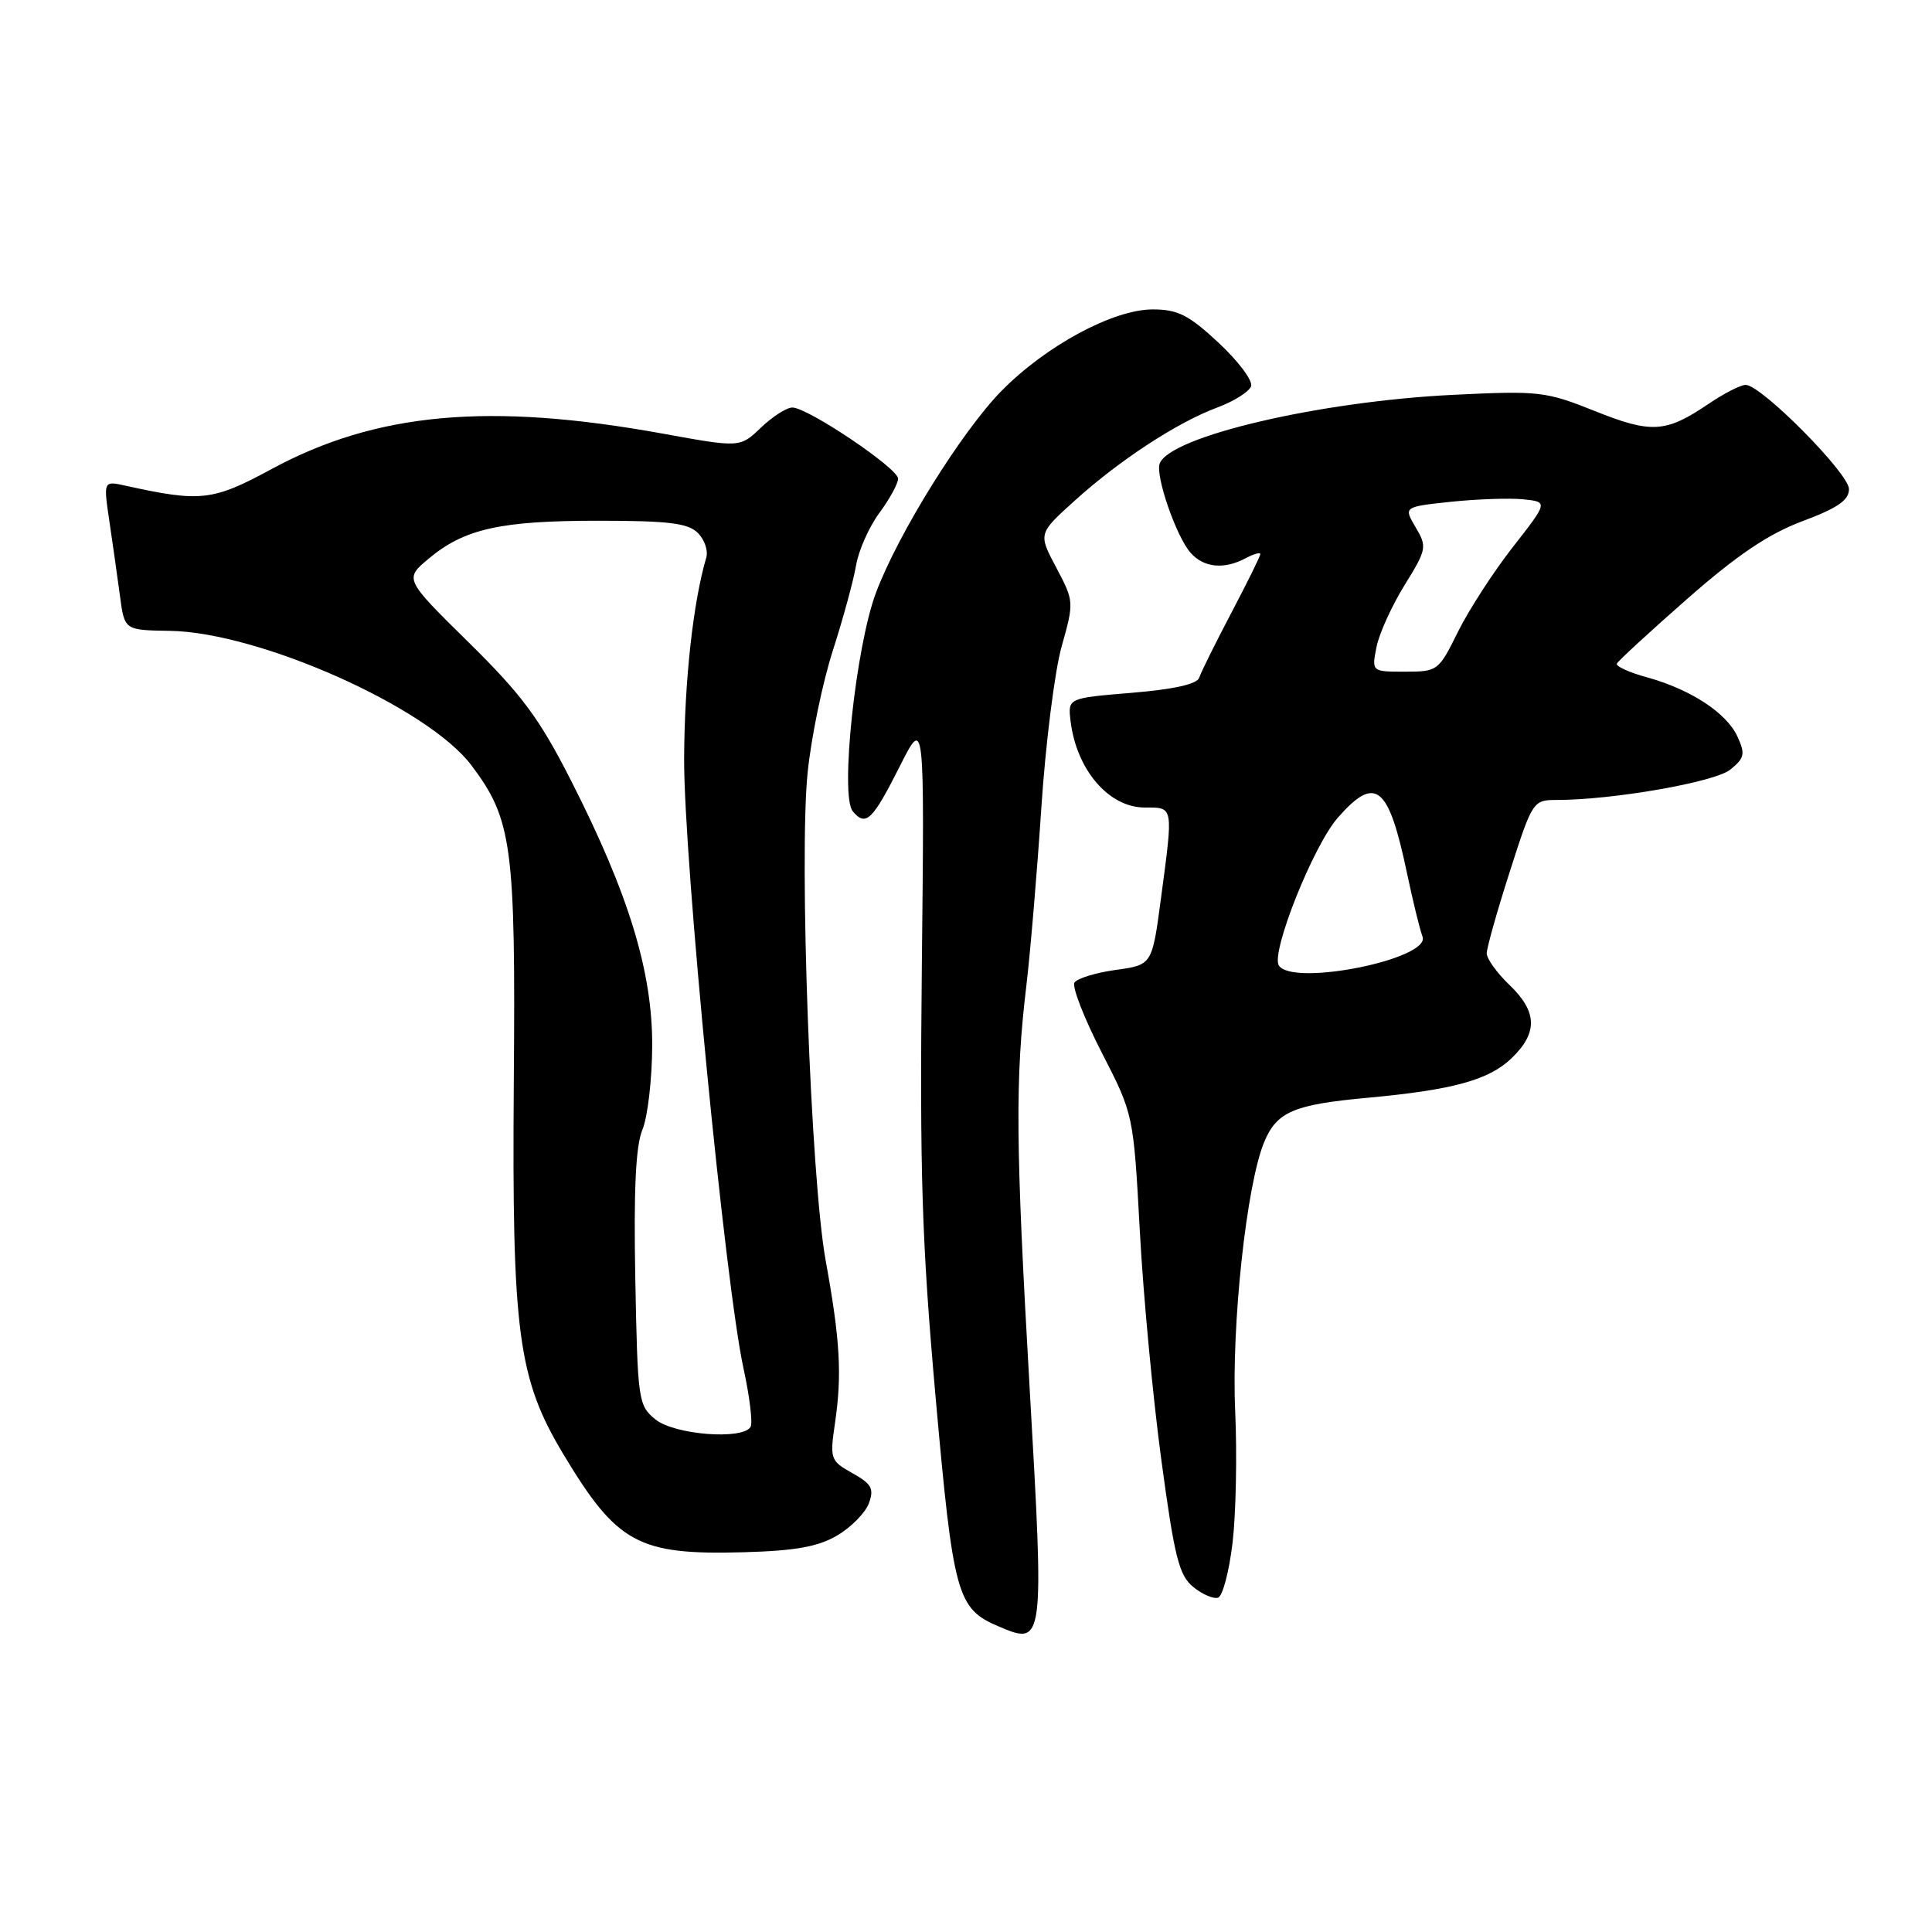 <?xml version="1.0" encoding="UTF-8" standalone="no"?>
<!DOCTYPE svg PUBLIC "-//W3C//DTD SVG 1.1//EN" "http://www.w3.org/Graphics/SVG/1.1/DTD/svg11.dtd" >
<svg xmlns="http://www.w3.org/2000/svg" xmlns:xlink="http://www.w3.org/1999/xlink" version="1.1" viewBox="0 0 256 256">
 <g >
 <path fill="currentColor"
d=" M 136.43 183.88 C 134.57 151.43 134.50 143.12 136.01 130.50 C 136.53 126.10 137.42 115.56 137.98 107.07 C 138.54 98.58 139.75 88.95 140.67 85.67 C 142.33 79.77 142.32 79.67 139.96 75.21 C 137.57 70.71 137.57 70.71 142.35 66.39 C 148.31 60.99 156.00 55.96 161.29 54.00 C 163.51 53.17 165.53 51.90 165.78 51.17 C 166.02 50.44 164.08 47.85 161.47 45.42 C 157.51 41.73 156.06 41.00 152.75 41.00 C 147.50 41.00 138.62 45.79 132.70 51.80 C 127.42 57.19 119.00 70.72 116.07 78.54 C 113.38 85.72 111.29 105.44 112.99 107.49 C 114.72 109.58 115.60 108.74 119.27 101.45 C 122.50 95.05 122.50 95.05 122.15 127.89 C 121.86 155.50 122.15 164.62 123.97 185.12 C 126.32 211.42 126.79 213.16 132.33 215.51 C 138.35 218.08 138.38 217.88 136.43 183.88 Z  M 163.32 204.42 C 163.77 200.61 163.93 192.78 163.67 187.00 C 163.15 175.63 165.17 156.92 167.52 151.31 C 169.18 147.32 171.43 146.36 181.12 145.47 C 192.47 144.43 197.25 143.12 200.25 140.26 C 203.80 136.86 203.73 134.07 200.00 130.50 C 198.35 128.92 197.00 127.04 197.00 126.32 C 197.00 125.61 198.37 120.74 200.05 115.51 C 203.04 106.17 203.15 106.00 206.23 106.00 C 213.70 106.00 227.22 103.64 229.27 101.98 C 231.16 100.45 231.28 99.90 230.23 97.62 C 228.80 94.47 224.05 91.36 218.24 89.75 C 215.89 89.11 214.09 88.29 214.24 87.94 C 214.38 87.60 218.59 83.72 223.58 79.34 C 230.21 73.52 234.33 70.75 238.83 69.06 C 243.49 67.32 245.00 66.28 245.00 64.81 C 245.00 62.73 233.37 51.00 231.31 51.00 C 230.64 51.00 228.41 52.14 226.37 53.53 C 220.73 57.35 218.82 57.47 211.31 54.46 C 204.82 51.86 203.94 51.76 192.50 52.32 C 174.83 53.19 155.05 57.82 153.67 61.41 C 153.06 63.01 155.86 71.11 157.76 73.25 C 159.51 75.23 162.21 75.49 165.07 73.96 C 166.13 73.40 167.00 73.15 167.00 73.42 C 167.00 73.69 165.27 77.19 163.16 81.20 C 161.05 85.22 159.13 89.08 158.90 89.80 C 158.62 90.65 155.53 91.34 149.98 91.80 C 141.50 92.50 141.50 92.50 141.85 95.50 C 142.61 101.97 146.91 107.00 151.67 107.00 C 155.54 107.00 155.48 106.68 153.83 119.07 C 152.66 127.86 152.66 127.86 147.83 128.52 C 145.17 128.89 142.72 129.65 142.37 130.20 C 142.03 130.76 143.65 134.92 145.97 139.44 C 150.19 147.65 150.19 147.65 151.03 163.08 C 151.48 171.56 152.77 185.25 153.89 193.50 C 155.62 206.33 156.23 208.76 158.11 210.28 C 159.31 211.26 160.80 211.90 161.40 211.70 C 162.01 211.50 162.87 208.22 163.32 204.42 Z  M 110.93 203.46 C 112.77 202.38 114.66 200.46 115.13 199.20 C 115.84 197.25 115.50 196.63 112.95 195.20 C 110.02 193.56 109.94 193.34 110.65 188.50 C 111.58 182.12 111.32 177.55 109.40 167.00 C 107.43 156.12 105.86 113.55 107.02 102.33 C 107.50 97.65 109.01 90.37 110.37 86.16 C 111.72 81.95 113.10 76.89 113.43 74.93 C 113.76 72.96 115.14 69.84 116.51 67.98 C 117.88 66.13 119.00 64.08 119.00 63.42 C 119.00 62.05 107.03 54.00 104.99 54.00 C 104.23 54.00 102.36 55.20 100.83 56.66 C 98.06 59.32 98.06 59.32 87.78 57.45 C 64.83 53.29 49.89 54.64 36.01 62.14 C 28.18 66.38 26.62 66.56 16.60 64.35 C 13.70 63.71 13.70 63.71 14.50 69.11 C 14.94 72.07 15.57 76.53 15.90 79.00 C 16.50 83.50 16.50 83.50 22.50 83.59 C 34.33 83.77 56.68 93.73 62.45 101.39 C 67.87 108.58 68.33 112.03 68.08 143.50 C 67.83 176.60 68.64 182.68 74.63 192.66 C 81.76 204.54 84.57 206.07 98.54 205.68 C 105.39 205.49 108.40 204.95 110.93 203.46 Z  M 169.45 127.92 C 168.38 126.19 174.03 112.03 177.26 108.36 C 182.27 102.65 183.98 104.02 186.43 115.68 C 187.22 119.43 188.15 123.22 188.49 124.10 C 189.63 127.08 171.22 130.78 169.45 127.92 Z  M 182.39 85.75 C 182.74 83.96 184.42 80.27 186.11 77.54 C 189.05 72.78 189.11 72.46 187.58 69.87 C 185.98 67.16 185.98 67.16 192.24 66.49 C 195.68 66.13 199.99 65.98 201.82 66.16 C 205.14 66.50 205.14 66.50 200.45 72.50 C 197.87 75.80 194.60 80.86 193.17 83.75 C 190.63 88.90 190.50 89.00 186.17 89.00 C 181.75 89.00 181.75 89.00 182.39 85.75 Z  M 86.86 188.09 C 84.58 186.24 84.49 185.64 84.18 169.46 C 83.96 157.64 84.23 151.86 85.12 149.70 C 85.82 148.03 86.40 143.02 86.42 138.58 C 86.46 128.76 83.31 118.47 75.70 103.50 C 71.47 95.18 69.18 92.09 62.09 85.11 C 53.57 76.72 53.57 76.72 56.82 74.01 C 61.55 70.06 66.31 69.00 79.29 69.00 C 88.58 69.00 91.17 69.32 92.46 70.61 C 93.35 71.49 93.85 72.95 93.59 73.86 C 91.84 79.80 90.70 90.17 90.65 100.50 C 90.59 113.66 96.10 170.26 98.52 181.33 C 99.34 185.09 99.76 188.58 99.45 189.08 C 98.37 190.83 89.36 190.11 86.86 188.09 Z "/>
</g>
</svg>